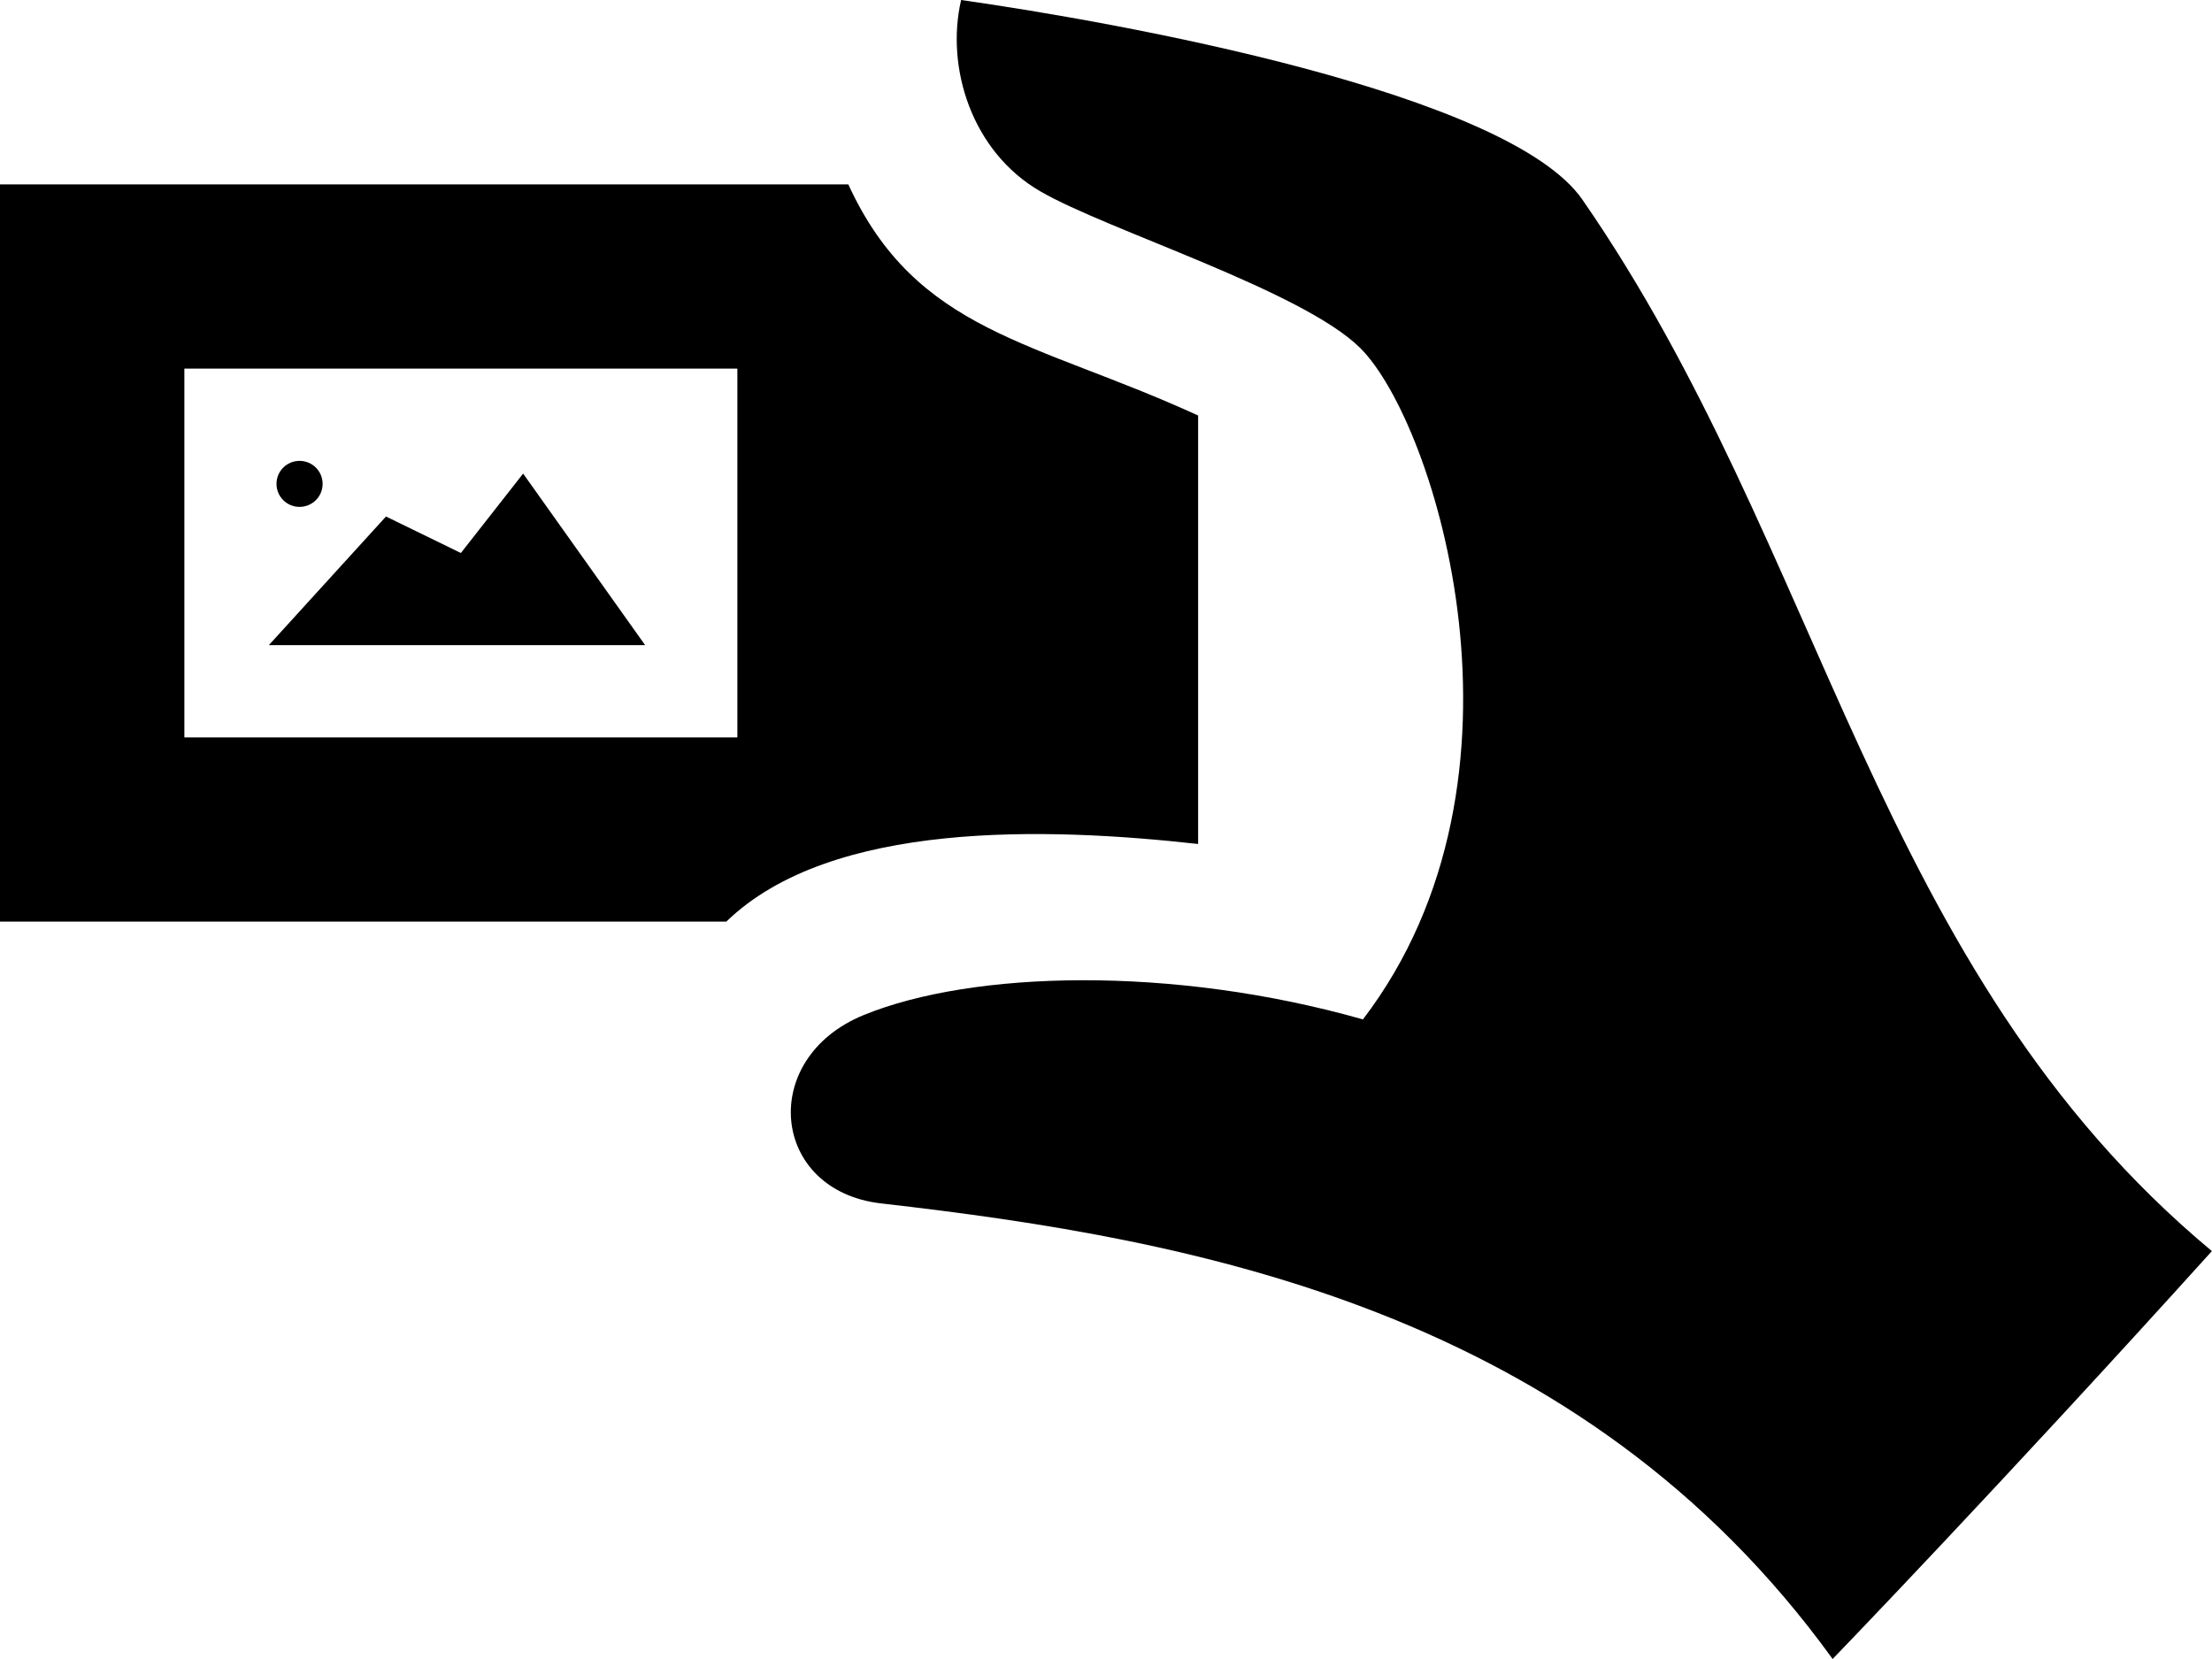 
<svg width="20px" height="15px" viewBox="0 0 20 15" version="1.1" xmlns="http://www.w3.org/2000/svg" xmlns:xlink="http://www.w3.org/1999/xlink">
    <!-- Generator: Sketch 47.1 (45422) - http://www.bohemiancoding.com/sketch -->
    <desc>Created with Sketch.</desc>
    <defs></defs>
    <g id="Editors" stroke="none" stroke-width="1" fill="none" fill-rule="evenodd">
        <g id="Effect-Node-Editors-@_@" transform="translate(-52, -215)" fill-rule="nonzero" fill="#000000">
            <g id="Scene-Inspector" transform="translate(29, 156)">
                <g id="Camera-Control" transform="translate(23, 58)">
                    <g id="iconmonstr-photo-camera-10" transform="translate(0, 1)">
                        <path d="M5.833,5.833 L2.431,5.833 L3.49,4.67 L4.167,5 L4.73,4.282 L5.833,5.833 Z M6.567,8.333 L0,8.333 L0,1.667 L7.67,1.667 C8.286,3.01 9.357,3.08 10.833,3.757 L10.833,7.631 C9.468,7.479 7.513,7.414 6.567,8.333 Z M6.667,3.333 L1.667,3.333 L1.667,6.667 L6.667,6.667 L6.667,3.333 Z M14.308,1.806 C13.637,0.835 10.116,0.203 8.69,0 C8.549,0.606 8.783,1.369 9.406,1.73 C10.013,2.082 11.778,2.628 12.3,3.148 C12.977,3.822 13.988,7.038 12.323,9.217 C10.593,8.726 8.79,8.777 7.811,9.177 C6.85,9.568 6.967,10.767 7.968,10.881 C10.818,11.206 14.291,11.848 16.57,15 C16.57,15 18.087,13.429 19.999,11.312 C16.942,8.768 16.501,4.973 14.308,1.806 Z M2.708,4.167 C2.593,4.167 2.5,4.26 2.5,4.375 C2.5,4.49 2.593,4.583 2.708,4.583 C2.824,4.583 2.917,4.49 2.917,4.375 C2.917,4.26 2.824,4.167 2.708,4.167 Z" id="Shape"></path>
                    </g>
                </g>
            </g>
        </g>
    </g>
</svg>